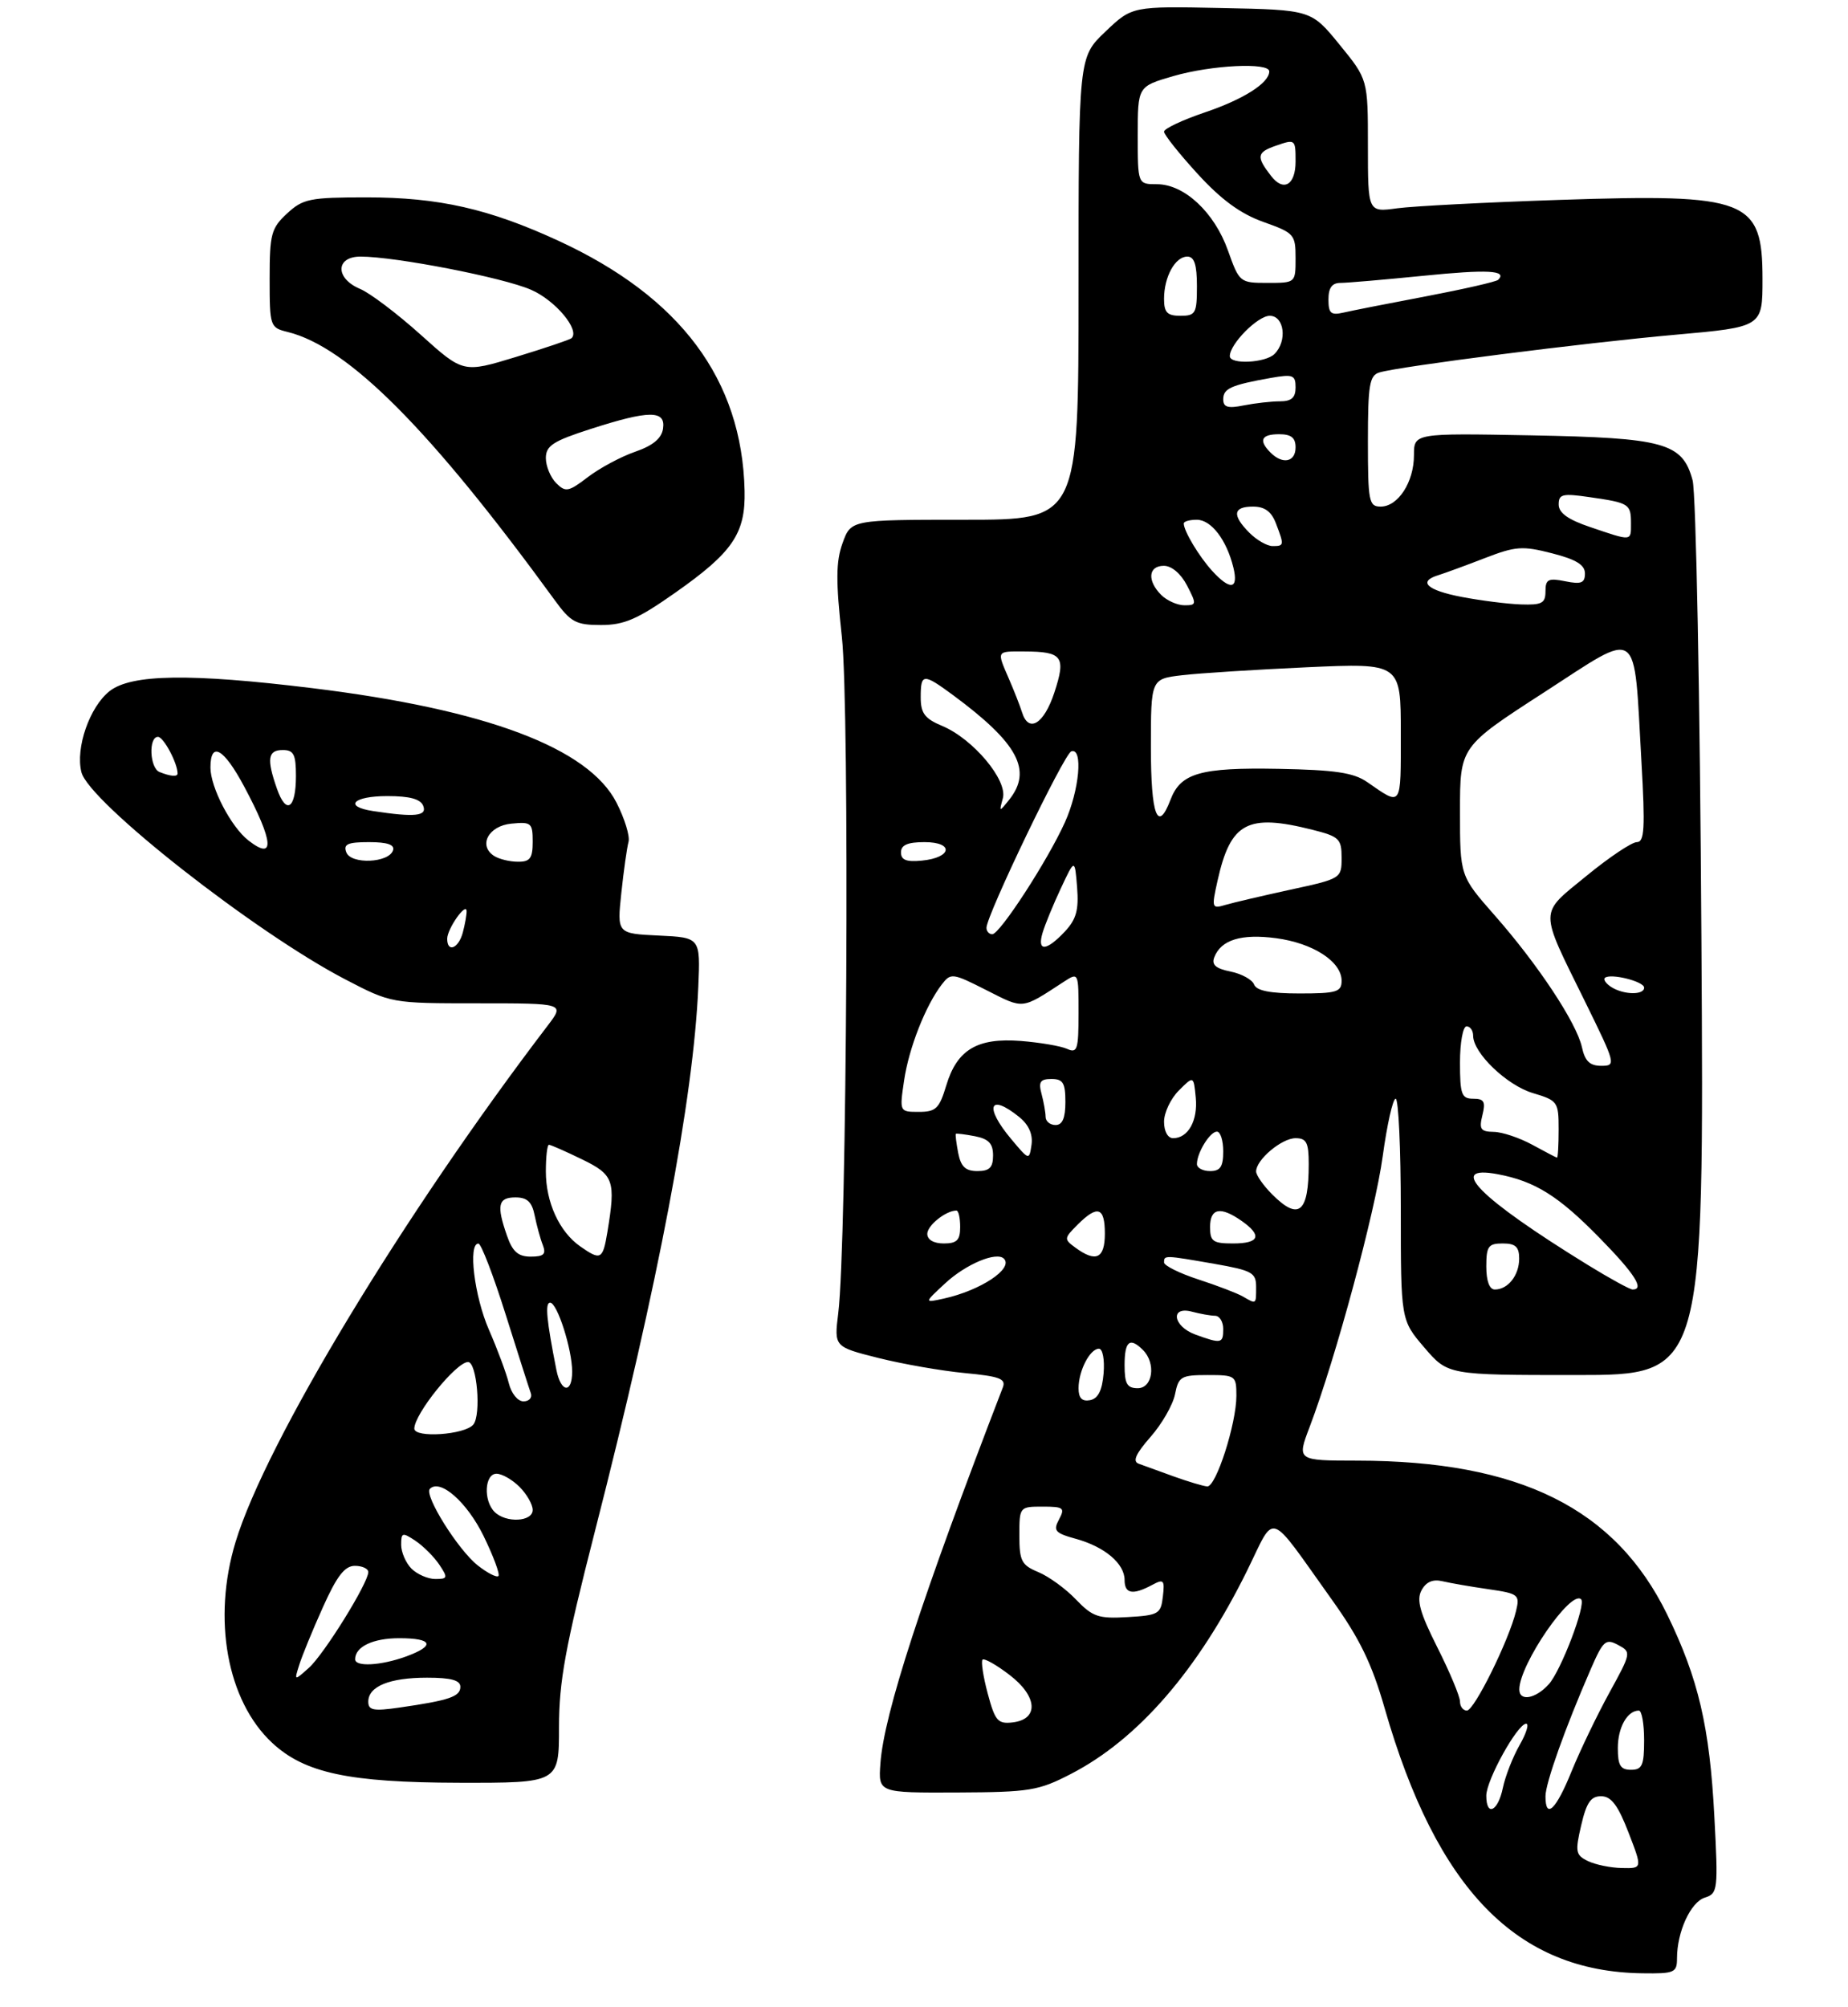 <?xml version="1.0" encoding="UTF-8" standalone="no"?>
<!DOCTYPE svg PUBLIC "-//W3C//DTD SVG 1.1//EN" "http://www.w3.org/Graphics/SVG/1.1/DTD/svg11.dtd" >
<svg xmlns="http://www.w3.org/2000/svg" xmlns:xlink="http://www.w3.org/1999/xlink" version="1.1" viewBox="0 0 281 305">
 <g >
 <path fill="currentColor"
d=" M 255.00 297.65 C 255.00 293.63 257.07 289.11 259.23 288.43 C 261.21 287.80 261.27 287.28 260.68 276.14 C 259.97 262.47 258.25 255.13 253.50 245.39 C 245.62 229.25 231.06 222.03 206.35 222.01 C 197.19 222.00 197.19 222.00 199.15 216.86 C 203.09 206.48 209.09 184.26 210.25 175.75 C 210.91 170.94 211.79 167.00 212.22 167.00 C 212.65 167.00 213.00 174.57 213.00 183.82 C 213.00 200.64 213.00 200.64 216.58 204.82 C 220.16 209.00 220.16 209.00 239.64 209.00 C 259.12 209.00 259.12 209.00 258.71 142.75 C 258.49 105.76 257.89 74.95 257.37 73.00 C 255.83 67.30 253.12 66.55 232.75 66.17 C 215.00 65.84 215.00 65.84 215.00 69.20 C 215.00 73.27 212.59 77.00 209.94 77.00 C 208.15 77.00 208.00 76.24 208.00 67.07 C 208.00 58.47 208.24 57.06 209.75 56.61 C 212.80 55.69 240.99 52.10 254.75 50.88 C 268.00 49.70 268.00 49.70 268.00 42.42 C 268.00 30.29 265.80 29.43 237.23 30.38 C 226.05 30.75 214.89 31.33 212.45 31.66 C 208.00 32.27 208.00 32.27 208.00 22.17 C 208.00 12.07 208.00 12.07 203.69 6.79 C 199.38 1.50 199.38 1.50 185.76 1.22 C 172.14 0.94 172.14 0.94 168.07 4.82 C 164.00 8.69 164.00 8.69 164.00 43.85 C 164.00 79.00 164.00 79.00 146.70 79.00 C 129.40 79.00 129.40 79.00 128.12 82.54 C 127.10 85.37 127.08 88.26 128.01 96.79 C 129.21 107.79 128.78 189.04 127.46 199.61 C 126.83 204.71 126.83 204.71 133.58 206.41 C 137.30 207.34 143.21 208.37 146.72 208.70 C 152.03 209.20 153.00 209.57 152.48 210.90 C 140.15 242.88 134.40 260.53 133.87 268.05 C 133.55 272.50 133.55 272.50 145.53 272.45 C 156.59 272.40 157.91 272.18 162.84 269.63 C 173.06 264.36 182.17 253.84 189.63 238.73 C 194.04 229.78 192.61 229.28 202.53 243.16 C 206.75 249.06 208.60 252.86 210.55 259.66 C 218.46 287.19 230.63 299.69 249.75 299.93 C 254.61 300.00 255.00 299.83 255.00 297.65 Z  M 85.00 262.54 C 85.00 255.56 85.96 250.34 90.45 232.79 C 100.14 194.94 105.46 166.90 106.18 150.00 C 106.50 142.50 106.50 142.50 100.16 142.20 C 93.82 141.90 93.82 141.90 94.48 135.70 C 94.84 132.29 95.34 128.81 95.57 127.96 C 95.81 127.12 94.99 124.44 93.75 122.01 C 89.50 113.68 73.95 107.83 47.44 104.59 C 28.87 102.32 19.96 102.46 16.66 105.05 C 13.63 107.44 11.45 113.69 12.38 117.37 C 13.51 121.89 38.77 141.72 52.50 148.86 C 59.50 152.50 59.50 152.50 72.68 152.50 C 85.86 152.50 85.86 152.50 83.30 155.86 C 61.34 184.64 40.42 219.23 35.82 234.37 C 32.26 246.08 34.52 258.50 41.37 264.89 C 46.30 269.49 53.03 270.93 69.75 270.97 C 85.00 271.00 85.00 271.00 85.00 262.54 Z  M 102.66 90.10 C 111.42 83.95 113.37 81.09 113.22 74.58 C 112.83 57.71 103.50 45.18 84.94 36.61 C 74.38 31.74 66.71 30.00 55.75 30.00 C 47.10 30.00 46.07 30.21 43.65 32.45 C 41.24 34.68 41.00 35.58 41.00 42.34 C 41.00 49.63 41.06 49.80 43.75 50.46 C 52.96 52.74 65.44 65.26 84.37 91.25 C 86.79 94.58 87.59 95.00 91.39 95.00 C 94.92 95.00 96.94 94.12 102.66 90.10 Z  M 241.45 282.87 C 239.58 281.96 239.49 281.46 240.43 277.44 C 241.23 273.98 241.90 273.00 243.48 273.02 C 245.00 273.03 246.03 274.40 247.62 278.52 C 249.74 284.00 249.74 284.00 246.62 283.93 C 244.90 283.90 242.58 283.42 241.45 282.87 Z  M 226.00 272.93 C 226.00 270.56 230.75 262.00 232.06 262.00 C 232.54 262.00 232.09 263.46 231.06 265.25 C 230.04 267.04 228.89 269.96 228.52 271.75 C 227.77 275.35 226.00 276.18 226.00 272.93 Z  M 235.00 273.02 C 235.00 271.03 238.01 262.59 241.88 253.71 C 243.77 249.36 244.16 249.02 246.03 250.02 C 248.07 251.11 248.05 251.21 244.70 257.31 C 242.83 260.72 240.25 266.09 238.96 269.25 C 236.60 275.09 235.00 276.61 235.00 273.02 Z  M 246.00 265.70 C 246.00 262.57 247.44 260.00 249.20 260.00 C 249.64 260.00 250.00 262.02 250.00 264.50 C 250.00 268.33 249.70 269.00 248.00 269.00 C 246.40 269.00 246.00 268.33 246.00 265.70 Z  M 150.19 257.41 C 149.50 254.84 149.15 252.52 149.40 252.26 C 149.66 252.01 151.50 253.04 153.48 254.56 C 157.78 257.83 158.01 261.32 153.97 261.80 C 151.72 262.06 151.30 261.56 150.19 257.41 Z  M 222.00 258.62 C 222.00 257.86 220.46 254.17 218.57 250.42 C 215.90 245.11 215.36 243.19 216.15 241.72 C 216.84 240.44 217.87 239.99 219.33 240.34 C 220.52 240.62 223.67 241.17 226.33 241.55 C 230.92 242.22 231.12 242.38 230.52 244.88 C 229.46 249.29 224.17 260.00 223.05 260.00 C 222.47 260.00 222.00 259.38 222.00 258.62 Z  M 231.02 256.75 C 231.09 252.90 238.89 241.56 240.42 243.09 C 241.20 243.87 237.35 253.96 235.50 256.00 C 233.47 258.24 230.99 258.66 231.02 256.75 Z  M 163.61 243.12 C 162.05 241.48 159.47 239.61 157.88 238.95 C 155.33 237.89 155.00 237.26 155.00 233.38 C 155.00 229.03 155.03 229.00 158.54 229.00 C 161.73 229.00 161.97 229.19 161.03 230.95 C 160.11 232.66 160.42 233.02 163.61 233.90 C 167.99 235.11 171.00 237.66 171.00 240.15 C 171.00 242.25 172.23 242.48 175.14 240.93 C 176.95 239.95 177.12 240.12 176.82 242.68 C 176.52 245.31 176.16 245.52 171.48 245.79 C 167.03 246.06 166.14 245.75 163.61 243.12 Z  M 178.50 224.42 C 176.30 223.62 173.89 222.75 173.15 222.48 C 172.18 222.13 172.68 220.99 174.94 218.41 C 176.67 216.45 178.35 213.52 178.67 211.92 C 179.20 209.23 179.59 209.00 183.62 209.00 C 187.87 209.00 188.00 209.09 188.00 212.16 C 188.00 216.40 184.90 226.02 183.57 225.93 C 182.98 225.89 180.70 225.21 178.50 224.42 Z  M 164.00 211.01 C 164.00 208.35 165.73 205.00 167.10 205.00 C 167.67 205.00 167.98 206.65 167.81 208.74 C 167.59 211.36 166.97 212.58 165.75 212.82 C 164.53 213.05 164.00 212.50 164.00 211.01 Z  M 171.00 207.50 C 171.00 203.84 171.79 203.19 173.80 205.20 C 175.81 207.21 175.29 211.00 173.00 211.00 C 171.38 211.00 171.00 210.33 171.00 207.50 Z  M 181.75 202.84 C 178.34 201.59 177.89 198.47 181.25 199.37 C 182.49 199.70 184.06 199.98 184.75 199.99 C 185.44 199.99 186.00 200.90 186.00 202.00 C 186.00 204.22 185.70 204.28 181.75 202.84 Z  M 143.74 195.04 C 146.89 192.13 151.52 190.19 152.65 191.31 C 154.14 192.81 149.12 196.14 143.50 197.38 C 140.50 198.04 140.50 198.04 143.74 195.04 Z  M 189.00 197.07 C 188.18 196.59 185.14 195.42 182.25 194.48 C 179.36 193.54 177.00 192.37 177.00 191.88 C 177.00 190.77 177.04 190.77 184.67 192.10 C 190.38 193.10 191.00 193.44 191.00 195.60 C 191.00 198.30 191.05 198.26 189.00 197.07 Z  M 226.00 192.50 C 226.00 189.43 226.31 189.00 228.50 189.00 C 230.44 189.00 231.00 189.51 231.00 191.30 C 231.00 193.84 229.30 196.00 227.30 196.00 C 226.48 196.00 226.00 194.71 226.00 192.50 Z  M 241.41 192.25 C 224.93 182.10 219.85 177.00 227.72 178.47 C 233.41 179.54 236.98 181.77 243.25 188.18 C 248.58 193.62 250.10 196.00 248.25 196.00 C 247.84 196.00 244.76 194.31 241.41 192.25 Z  M 163.54 189.65 C 161.76 188.35 161.77 188.23 163.85 186.15 C 166.89 183.11 168.00 183.47 168.00 187.50 C 168.00 191.29 166.66 191.93 163.54 189.65 Z  M 141.00 187.54 C 141.00 186.26 143.83 184.00 145.43 184.00 C 145.75 184.00 146.00 185.12 146.00 186.50 C 146.00 188.50 145.50 189.00 143.50 189.00 C 141.97 189.00 141.00 188.43 141.00 187.54 Z  M 184.00 186.50 C 184.00 183.63 185.58 183.32 188.78 185.56 C 191.97 187.79 191.52 189.00 187.50 189.00 C 184.43 189.00 184.00 188.69 184.00 186.50 Z  M 193.45 181.55 C 192.10 180.20 191.00 178.62 191.00 178.05 C 191.00 176.27 194.89 173.00 197.00 173.00 C 198.66 173.00 199.00 173.67 199.00 176.92 C 199.00 184.34 197.50 185.59 193.45 181.55 Z  M 145.70 175.25 C 145.41 173.74 145.25 172.43 145.34 172.34 C 145.43 172.25 146.74 172.41 148.25 172.70 C 150.33 173.11 151.00 173.81 151.00 175.62 C 151.00 177.46 150.46 178.00 148.62 178.00 C 146.81 178.00 146.11 177.33 145.70 175.25 Z  M 182.00 176.93 C 182.00 175.22 183.98 172.00 185.04 172.00 C 185.57 172.00 186.00 173.35 186.00 175.00 C 186.00 177.33 185.56 178.00 184.00 178.00 C 182.90 178.00 182.00 177.52 182.00 176.93 Z  M 153.75 173.12 C 149.63 168.21 150.41 166.09 154.99 169.79 C 156.43 170.96 157.07 172.41 156.85 173.99 C 156.50 176.39 156.48 176.38 153.75 173.12 Z  M 233.00 174.00 C 231.07 172.95 228.44 172.06 227.14 172.04 C 225.13 172.01 224.88 171.63 225.41 169.50 C 225.92 167.45 225.67 167.00 224.02 167.00 C 222.24 167.00 222.00 166.35 222.00 161.50 C 222.00 158.47 222.45 156.00 223.00 156.00 C 223.55 156.00 224.00 156.64 224.00 157.42 C 224.00 160.05 229.11 164.95 233.07 166.14 C 236.86 167.27 237.00 167.47 237.00 171.66 C 237.00 174.05 236.89 175.98 236.75 175.96 C 236.61 175.94 234.93 175.05 233.00 174.00 Z  M 177.00 170.50 C 177.00 169.12 178.01 166.99 179.25 165.75 C 181.50 163.50 181.50 163.50 181.82 166.82 C 182.16 170.32 180.67 173.00 178.38 173.00 C 177.57 173.00 177.00 171.96 177.00 170.50 Z  M 158.99 169.75 C 158.98 169.06 158.70 167.49 158.37 166.25 C 157.88 164.44 158.18 164.00 159.88 164.00 C 161.64 164.00 162.00 164.60 162.00 167.50 C 162.00 169.94 161.55 171.00 160.50 171.00 C 159.68 171.00 158.99 170.44 158.99 169.75 Z  M 137.47 164.25 C 138.19 159.32 140.73 152.86 143.20 149.64 C 144.58 147.85 144.82 147.88 150.01 150.51 C 155.74 153.41 155.24 153.47 161.75 149.23 C 164.00 147.77 164.00 147.77 164.00 153.99 C 164.00 159.55 163.81 160.13 162.25 159.42 C 161.29 158.99 158.12 158.45 155.22 158.22 C 148.59 157.71 145.52 159.54 143.88 165.00 C 142.83 168.49 142.31 169.00 139.73 169.00 C 136.77 169.00 136.77 169.00 137.47 164.25 Z  M 240.54 159.16 C 239.72 155.46 233.85 146.59 227.25 139.10 C 222.00 133.13 222.00 133.13 222.00 123.32 C 222.00 113.50 222.00 113.50 234.75 105.26 C 249.60 95.66 248.39 94.81 249.59 115.75 C 250.17 125.92 250.05 128.00 248.89 128.00 C 248.12 128.00 244.67 130.31 241.22 133.14 C 233.96 139.08 233.97 137.93 241.02 152.25 C 245.69 161.75 245.76 162.00 243.49 162.00 C 241.74 162.00 241.00 161.29 240.54 159.16 Z  M 190.69 149.64 C 190.41 148.90 188.79 148.01 187.11 147.67 C 184.86 147.22 184.20 146.64 184.64 145.50 C 185.66 142.85 188.74 141.90 194.03 142.60 C 199.67 143.35 204.00 146.16 204.00 149.07 C 204.00 150.77 203.25 151.00 197.61 151.00 C 193.14 151.00 191.06 150.59 190.69 149.64 Z  M 245.03 150.04 C 244.22 149.53 243.77 148.90 244.03 148.64 C 244.80 147.88 250.00 149.16 250.00 150.12 C 250.00 151.27 246.90 151.22 245.03 150.04 Z  M 158.54 141.75 C 158.91 140.51 160.16 137.47 161.32 135.00 C 163.43 130.50 163.43 130.50 163.78 134.87 C 164.05 138.32 163.66 139.74 161.89 141.62 C 159.07 144.61 157.66 144.67 158.54 141.75 Z  M 150.00 141.02 C 150.00 139.12 161.81 114.56 162.90 114.20 C 164.72 113.59 164.13 120.12 161.92 125.00 C 159.31 130.79 152.03 142.00 150.88 142.00 C 150.40 142.00 150.00 141.56 150.00 141.02 Z  M 185.14 133.84 C 187.12 125.00 189.67 123.63 199.56 126.12 C 203.64 127.15 204.00 127.49 204.00 130.39 C 204.00 133.51 203.92 133.56 196.25 135.22 C 191.99 136.15 187.53 137.19 186.34 137.54 C 184.25 138.16 184.21 138.02 185.14 133.84 Z  M 137.00 129.56 C 137.00 128.44 138.00 128.00 140.58 128.00 C 145.10 128.00 144.76 130.36 140.17 130.81 C 137.83 131.04 137.00 130.72 137.00 129.56 Z  M 175.00 113.59 C 175.00 103.19 175.00 103.19 179.75 102.63 C 182.36 102.32 190.91 101.78 198.75 101.42 C 213.00 100.78 213.00 100.78 213.00 111.45 C 213.00 122.86 213.21 122.55 207.89 118.87 C 205.82 117.44 203.02 117.02 194.39 116.86 C 182.53 116.64 179.52 117.50 177.98 121.56 C 176.03 126.69 175.00 123.95 175.00 113.59 Z  M 152.49 121.33 C 153.24 118.59 147.96 112.30 143.27 110.34 C 140.61 109.23 140.00 108.41 140.00 105.99 C 140.00 102.33 140.37 102.31 144.91 105.65 C 154.80 112.96 157.02 117.09 153.45 121.56 C 151.93 123.45 151.91 123.45 152.49 121.33 Z  M 155.40 108.25 C 155.10 107.29 154.21 105.02 153.43 103.22 C 151.54 98.86 151.46 99.00 155.75 99.02 C 161.57 99.04 162.12 99.79 160.32 105.27 C 158.74 110.07 156.40 111.49 155.40 108.25 Z  M 176.57 90.43 C 174.40 88.26 174.60 86.00 176.97 86.00 C 178.16 86.00 179.57 87.20 180.50 89.00 C 181.97 91.84 181.95 92.00 180.10 92.00 C 179.02 92.00 177.44 91.29 176.57 90.43 Z  M 222.25 90.73 C 216.94 89.71 215.54 88.38 218.75 87.41 C 219.71 87.11 222.86 85.96 225.75 84.84 C 230.46 83.02 231.49 82.94 236.00 84.10 C 239.65 85.03 241.00 85.86 241.00 87.16 C 241.00 88.62 240.44 88.84 238.00 88.35 C 235.42 87.83 235.00 88.05 235.00 89.88 C 235.00 91.69 234.45 91.98 231.25 91.87 C 229.19 91.80 225.14 91.28 222.25 90.73 Z  M 184.30 86.75 C 182.31 84.56 180.00 80.71 180.00 79.57 C 180.00 79.25 180.89 79.00 181.98 79.00 C 184.17 79.00 186.51 82.05 187.54 86.25 C 188.36 89.59 187.07 89.79 184.30 86.75 Z  M 190.00 81.00 C 187.31 78.31 187.48 77.00 190.52 77.00 C 192.31 77.00 193.33 77.75 194.02 79.57 C 195.29 82.89 195.27 83.00 193.50 83.00 C 192.68 83.00 191.10 82.10 190.00 81.00 Z  M 241.76 80.10 C 238.44 78.98 237.01 77.96 237.01 76.69 C 237.00 75.10 237.58 74.96 241.75 75.57 C 247.74 76.43 248.00 76.60 248.00 79.56 C 248.00 82.30 248.21 82.29 241.76 80.10 Z  M 193.20 68.80 C 191.34 66.94 191.77 66.00 194.50 66.00 C 196.33 66.00 197.00 66.53 197.00 68.00 C 197.00 70.23 195.04 70.64 193.20 68.80 Z  M 186.00 60.69 C 186.00 59.05 187.18 58.52 193.25 57.44 C 196.61 56.85 197.00 57.00 197.00 58.89 C 197.00 60.44 196.38 61.00 194.62 61.00 C 193.32 61.00 190.84 61.28 189.12 61.62 C 186.70 62.11 186.00 61.90 186.00 60.69 Z  M 187.00 54.13 C 187.00 52.29 191.24 48.00 193.07 48.00 C 195.29 48.00 195.77 51.83 193.80 53.80 C 192.43 55.17 187.00 55.44 187.00 54.13 Z  M 177.00 45.43 C 177.00 42.08 178.69 39.00 180.54 39.00 C 181.60 39.00 182.00 40.21 182.00 43.50 C 182.00 47.63 181.80 48.00 179.50 48.00 C 177.48 48.00 177.00 47.50 177.00 45.43 Z  M 202.00 45.52 C 202.00 43.75 202.54 43.00 203.83 43.00 C 204.83 43.00 210.49 42.51 216.41 41.92 C 226.23 40.93 229.24 41.09 227.81 42.53 C 227.52 42.82 222.60 43.94 216.89 45.03 C 211.18 46.11 205.49 47.23 204.25 47.52 C 202.37 47.95 202.00 47.62 202.00 45.52 Z  M 186.72 38.08 C 184.66 32.27 180.08 28.00 175.92 28.00 C 173.00 28.00 173.00 28.00 173.00 20.57 C 173.00 13.14 173.00 13.14 178.40 11.57 C 184.19 9.89 193.00 9.45 193.00 10.85 C 193.00 12.61 189.09 15.10 183.16 17.10 C 179.77 18.25 177.00 19.56 177.00 20.01 C 177.00 20.47 179.29 23.35 182.09 26.41 C 185.70 30.36 188.62 32.49 192.09 33.73 C 196.79 35.40 197.00 35.63 197.00 39.23 C 197.00 43.00 197.00 43.00 192.73 43.00 C 188.53 43.00 188.45 42.93 186.72 38.08 Z  M 193.28 26.75 C 190.99 23.80 191.09 23.16 194.00 22.15 C 196.96 21.12 197.00 21.16 197.00 24.55 C 197.00 28.12 195.17 29.20 193.28 26.75 Z  M 56.00 258.65 C 56.00 256.32 59.22 255.00 64.93 255.00 C 68.60 255.00 70.00 255.39 70.00 256.39 C 70.00 257.88 68.31 258.45 60.75 259.54 C 56.80 260.11 56.00 259.96 56.00 258.65 Z  M 45.50 253.06 C 45.92 251.71 47.53 247.77 49.09 244.31 C 51.22 239.55 52.42 238.00 53.96 238.00 C 55.08 238.00 56.00 238.43 56.00 238.95 C 56.00 240.60 49.27 251.45 46.96 253.51 C 44.73 255.50 44.73 255.50 45.50 253.06 Z  M 54.00 252.20 C 54.00 250.29 56.71 249.00 60.70 249.00 C 65.84 249.00 66.24 250.15 61.68 251.80 C 57.88 253.17 54.00 253.38 54.00 252.20 Z  M 62.57 238.43 C 61.71 237.56 61.00 235.93 61.00 234.81 C 61.00 232.92 61.18 232.87 63.18 234.20 C 64.37 235.00 66.00 236.63 66.80 237.82 C 68.13 239.82 68.08 240.00 66.19 240.00 C 65.07 240.00 63.44 239.29 62.57 238.43 Z  M 72.65 237.94 C 69.65 235.58 64.43 227.23 65.37 226.29 C 66.94 224.73 71.00 228.30 73.53 233.46 C 75.03 236.54 76.05 239.28 75.79 239.55 C 75.52 239.81 74.11 239.09 72.65 237.94 Z  M 75.20 229.80 C 73.47 228.07 73.69 224.00 75.50 224.00 C 76.33 224.00 77.90 224.90 79.00 226.00 C 80.10 227.10 81.00 228.68 81.00 229.50 C 81.00 231.31 76.93 231.53 75.20 229.80 Z  M 63.00 217.14 C 63.00 214.92 69.34 207.06 71.16 207.02 C 72.52 206.98 73.20 215.05 71.97 216.53 C 70.68 218.09 63.00 218.61 63.00 217.14 Z  M 77.37 210.25 C 77.00 208.74 75.64 205.08 74.35 202.13 C 72.12 197.03 71.14 188.98 72.75 189.02 C 73.16 189.02 75.02 193.86 76.88 199.77 C 78.74 205.67 80.46 211.06 80.71 211.75 C 80.96 212.44 80.46 213.00 79.60 213.00 C 78.72 213.00 77.75 211.79 77.37 210.25 Z  M 84.61 208.25 C 83.10 200.63 82.85 198.00 83.65 198.00 C 84.73 198.00 87.00 205.10 87.00 208.48 C 87.00 211.86 85.30 211.69 84.61 208.25 Z  M 77.10 187.85 C 75.47 183.19 75.73 182.00 78.38 182.00 C 80.16 182.00 80.89 182.68 81.30 184.75 C 81.61 186.26 82.16 188.29 82.54 189.25 C 83.07 190.63 82.69 191.00 80.70 191.00 C 78.79 191.00 77.94 190.25 77.10 187.85 Z  M 88.22 189.44 C 85.05 187.22 83.00 182.75 83.00 178.05 C 83.00 175.82 83.21 174.00 83.47 174.00 C 83.73 174.00 85.98 174.99 88.47 176.20 C 93.34 178.56 93.65 179.44 92.36 187.25 C 91.66 191.47 91.35 191.63 88.22 189.44 Z  M 68.00 142.69 C 68.00 141.16 70.93 137.01 70.95 138.50 C 70.96 139.05 70.70 140.51 70.37 141.75 C 69.72 144.17 68.00 144.85 68.00 142.69 Z  M 52.66 129.55 C 52.18 128.31 52.86 128.00 56.11 128.00 C 58.91 128.00 60.04 128.39 59.76 129.25 C 59.13 131.17 53.37 131.42 52.66 129.55 Z  M 75.15 130.11 C 72.67 128.54 74.26 125.52 77.76 125.19 C 80.78 124.89 81.00 125.08 81.00 127.94 C 81.00 130.45 80.60 131.00 78.75 130.98 C 77.51 130.98 75.89 130.58 75.15 130.11 Z  M 37.78 127.75 C 35.13 125.69 32.01 119.69 32.00 116.67 C 32.00 112.59 34.02 113.72 37.14 119.57 C 41.62 127.95 41.85 130.92 37.78 127.75 Z  M 56.75 123.28 C 52.17 122.59 53.67 121.00 58.89 121.00 C 62.32 121.00 63.96 121.45 64.36 122.50 C 64.96 124.05 63.07 124.24 56.75 123.28 Z  M 42.10 119.85 C 40.52 115.34 40.73 114.00 43.00 114.00 C 44.66 114.00 45.00 114.67 45.00 117.94 C 45.00 122.96 43.52 123.93 42.10 119.85 Z  M 24.25 117.34 C 22.76 116.73 22.56 112.00 24.02 112.00 C 24.87 112.00 27.00 115.99 27.00 117.57 C 27.00 118.10 25.91 118.01 24.25 117.34 Z  M 84.57 73.43 C 83.71 72.56 83.00 70.85 83.00 69.63 C 83.00 67.75 84.09 67.04 89.82 65.20 C 98.73 62.33 101.24 62.32 100.82 65.15 C 100.60 66.64 99.28 67.73 96.59 68.66 C 94.44 69.40 91.21 71.13 89.41 72.50 C 86.44 74.77 86.00 74.85 84.57 73.43 Z  M 63.97 50.88 C 60.41 47.68 56.26 44.54 54.75 43.91 C 50.95 42.32 51.00 39.00 54.82 39.00 C 60.11 39.00 76.49 42.18 80.74 44.04 C 84.44 45.64 88.22 50.16 86.91 51.40 C 86.69 51.62 82.89 52.90 78.47 54.25 C 70.44 56.70 70.44 56.70 63.97 50.88 Z "/>
</g>
</svg>